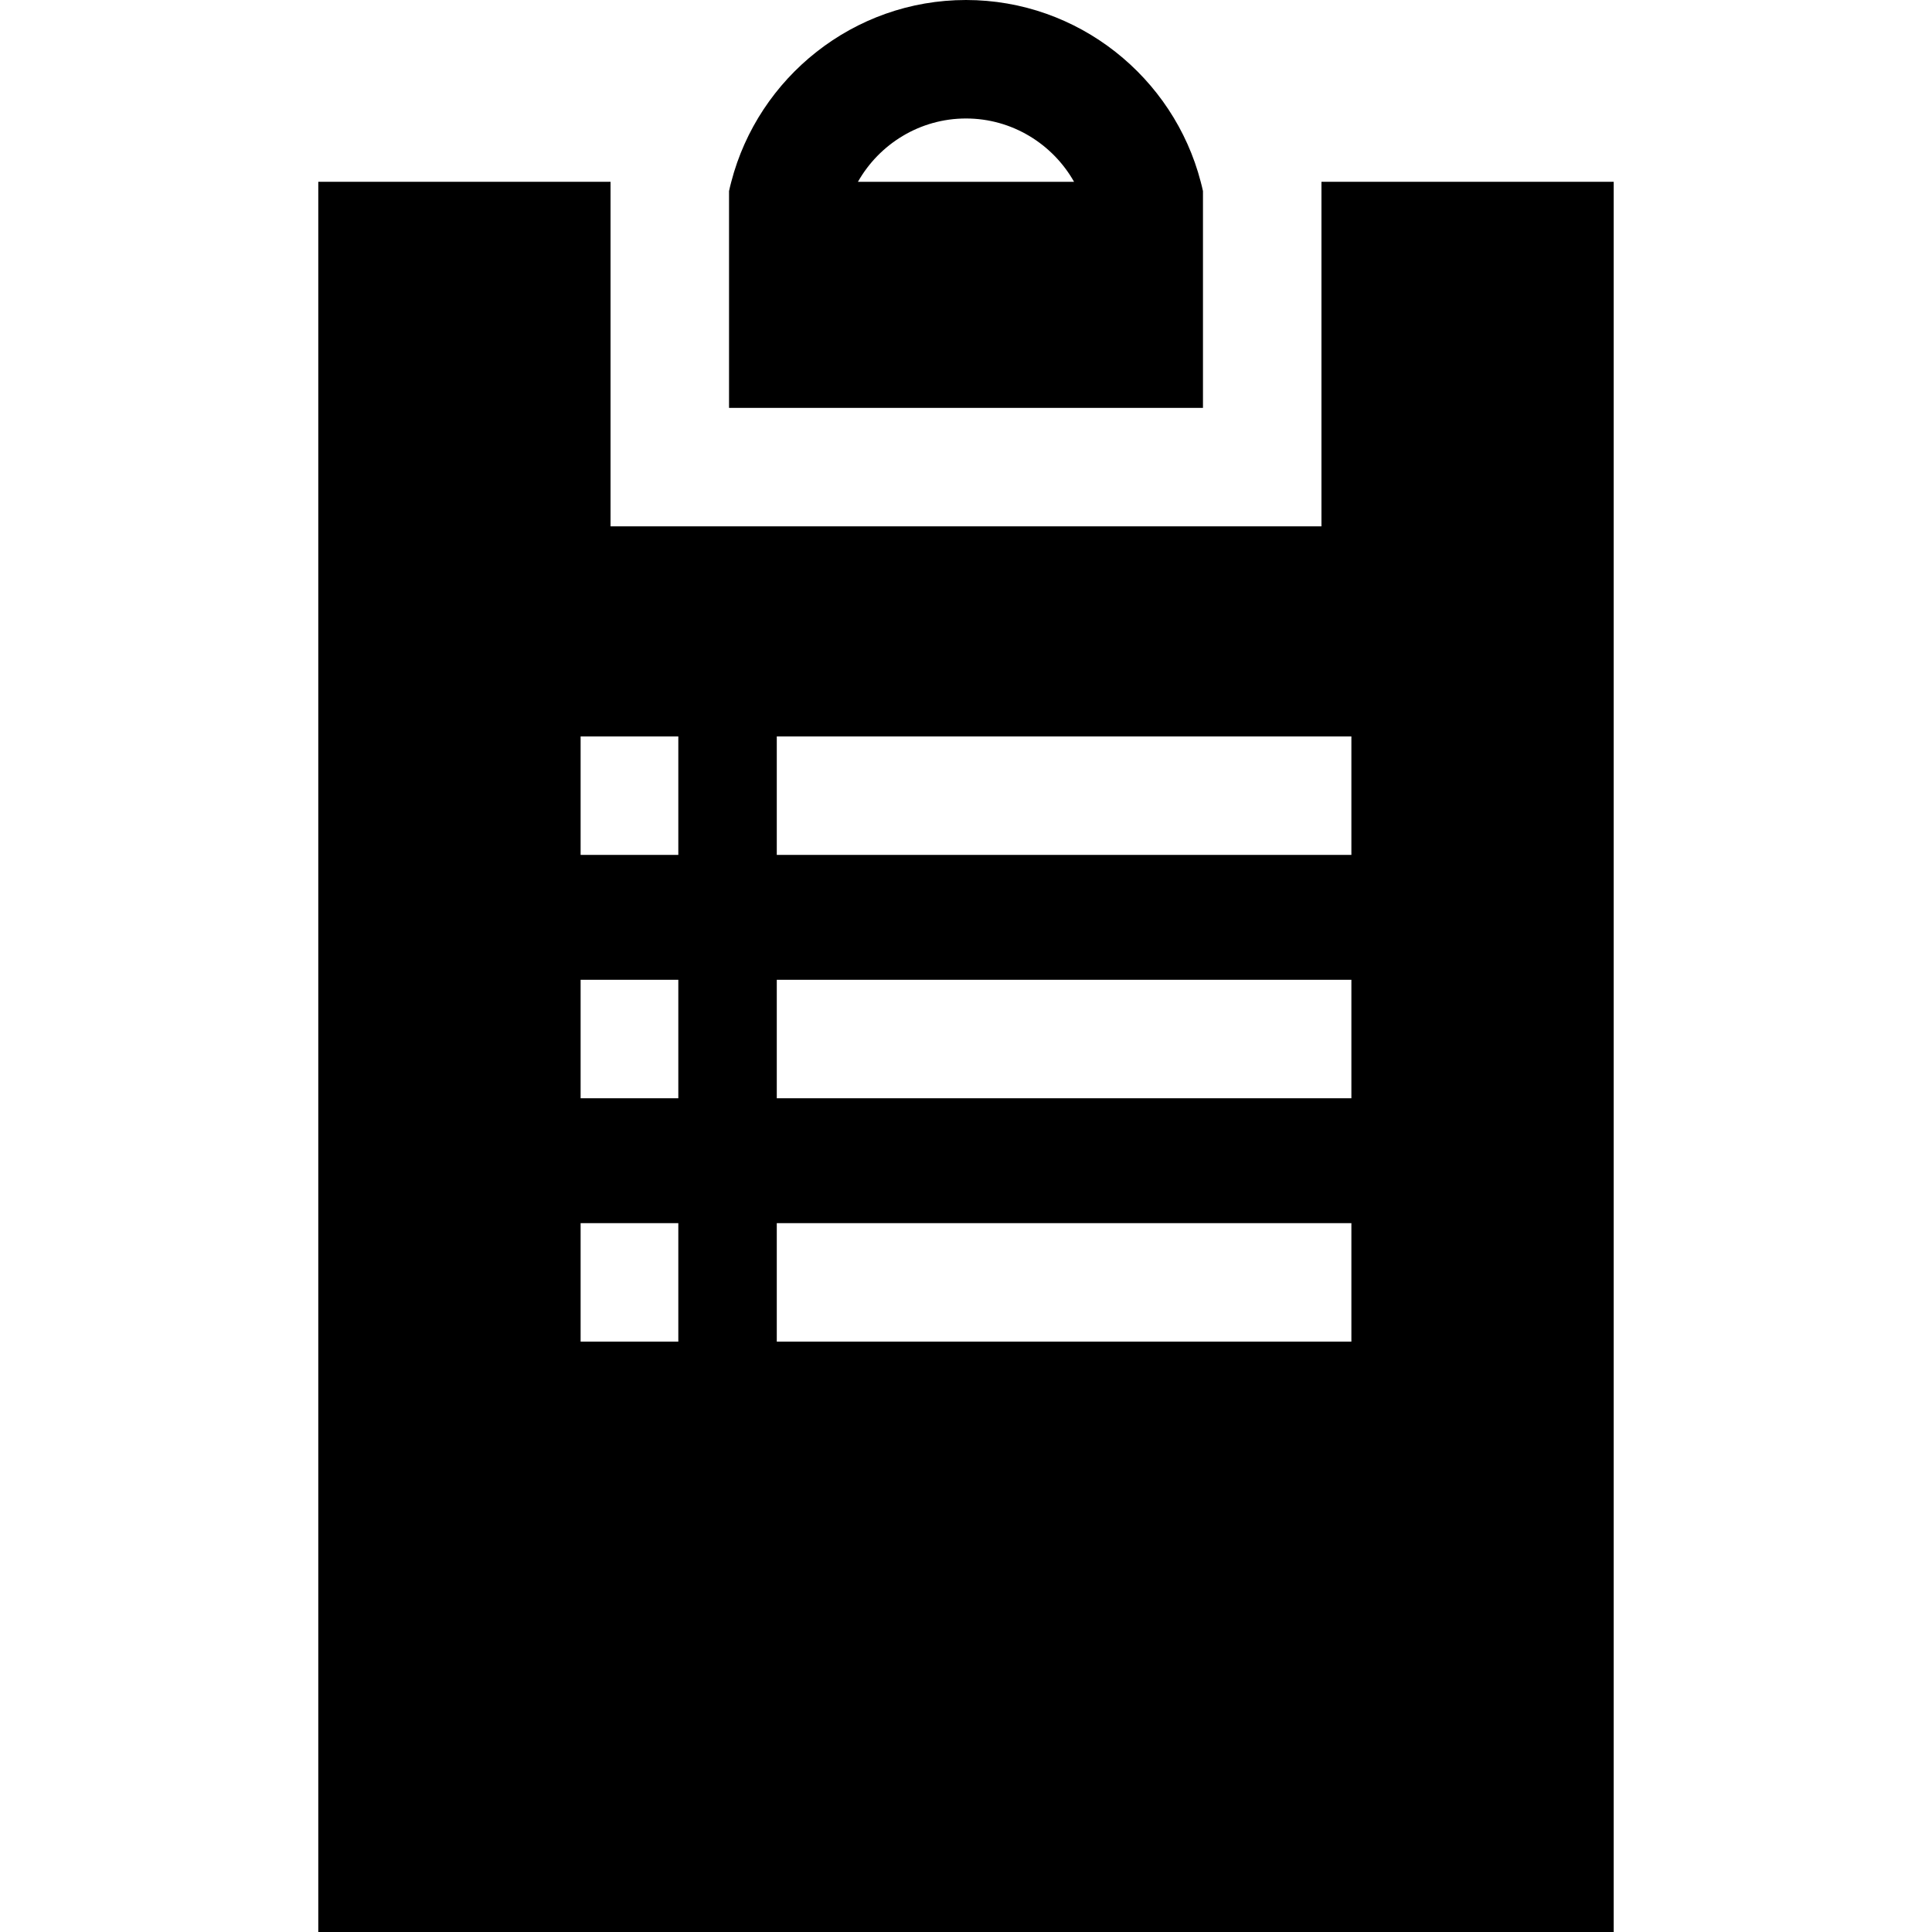 <?xml version="1.0" encoding="iso-8859-1"?>
<!-- Generator: Adobe Illustrator 19.0.0, SVG Export Plug-In . SVG Version: 6.00 Build 0)  -->
<svg xmlns="http://www.w3.org/2000/svg" xmlns:xlink="http://www.w3.org/1999/xlink" version="1.1" id="Layer_1" x="0px" y="0px" viewBox="0 0 512 512" style="enable-background:new 0 0 512 512;" xml:space="preserve">
<g>
	<g>
		<path d="M318.202,48.177C311.022,20.525,285.777,0,256,0c-29.777,0-55.022,20.525-62.202,48.177    c-0.22,0.816-0.419,1.633-0.597,2.46v13.24v15.7v28.511h125.598V79.577v-15.7v-13.24C318.621,49.81,318.422,48.994,318.202,48.177    z M227.364,48.177c5.662-10.006,16.401-16.778,28.636-16.778s22.974,6.772,28.636,16.778H227.364z"/>
	</g>
</g>
<g>
	<g>
		<path d="M350.198,48.177v15.7v15.7v59.91H161.802v-59.91v-15.7v-15.7H84.349V512h343.301V48.177H350.198z M179.762,355.547    h-25.894v-31.4h25.894V355.547z M179.762,291.052h-25.894v-31.4h25.894V291.052z M179.762,226.558h-25.894v-31.399h25.894V226.558    z M358.132,355.547H205.855v-31.4h152.277V355.547z M358.132,291.052H205.855v-31.399h152.277V291.052z M358.132,226.558H205.855    v-31.399h152.277V226.558z"/>
	</g>
</g>
<g>
</g>
<g>
</g>
<g>
</g>
<g>
</g>
<g>
</g>
<g>
</g>
<g>
</g>
<g>
</g>
<g>
</g>
<g>
</g>
<g>
</g>
<g>
</g>
<g>
</g>
<g>
</g>
<g>
</g>
</svg>
